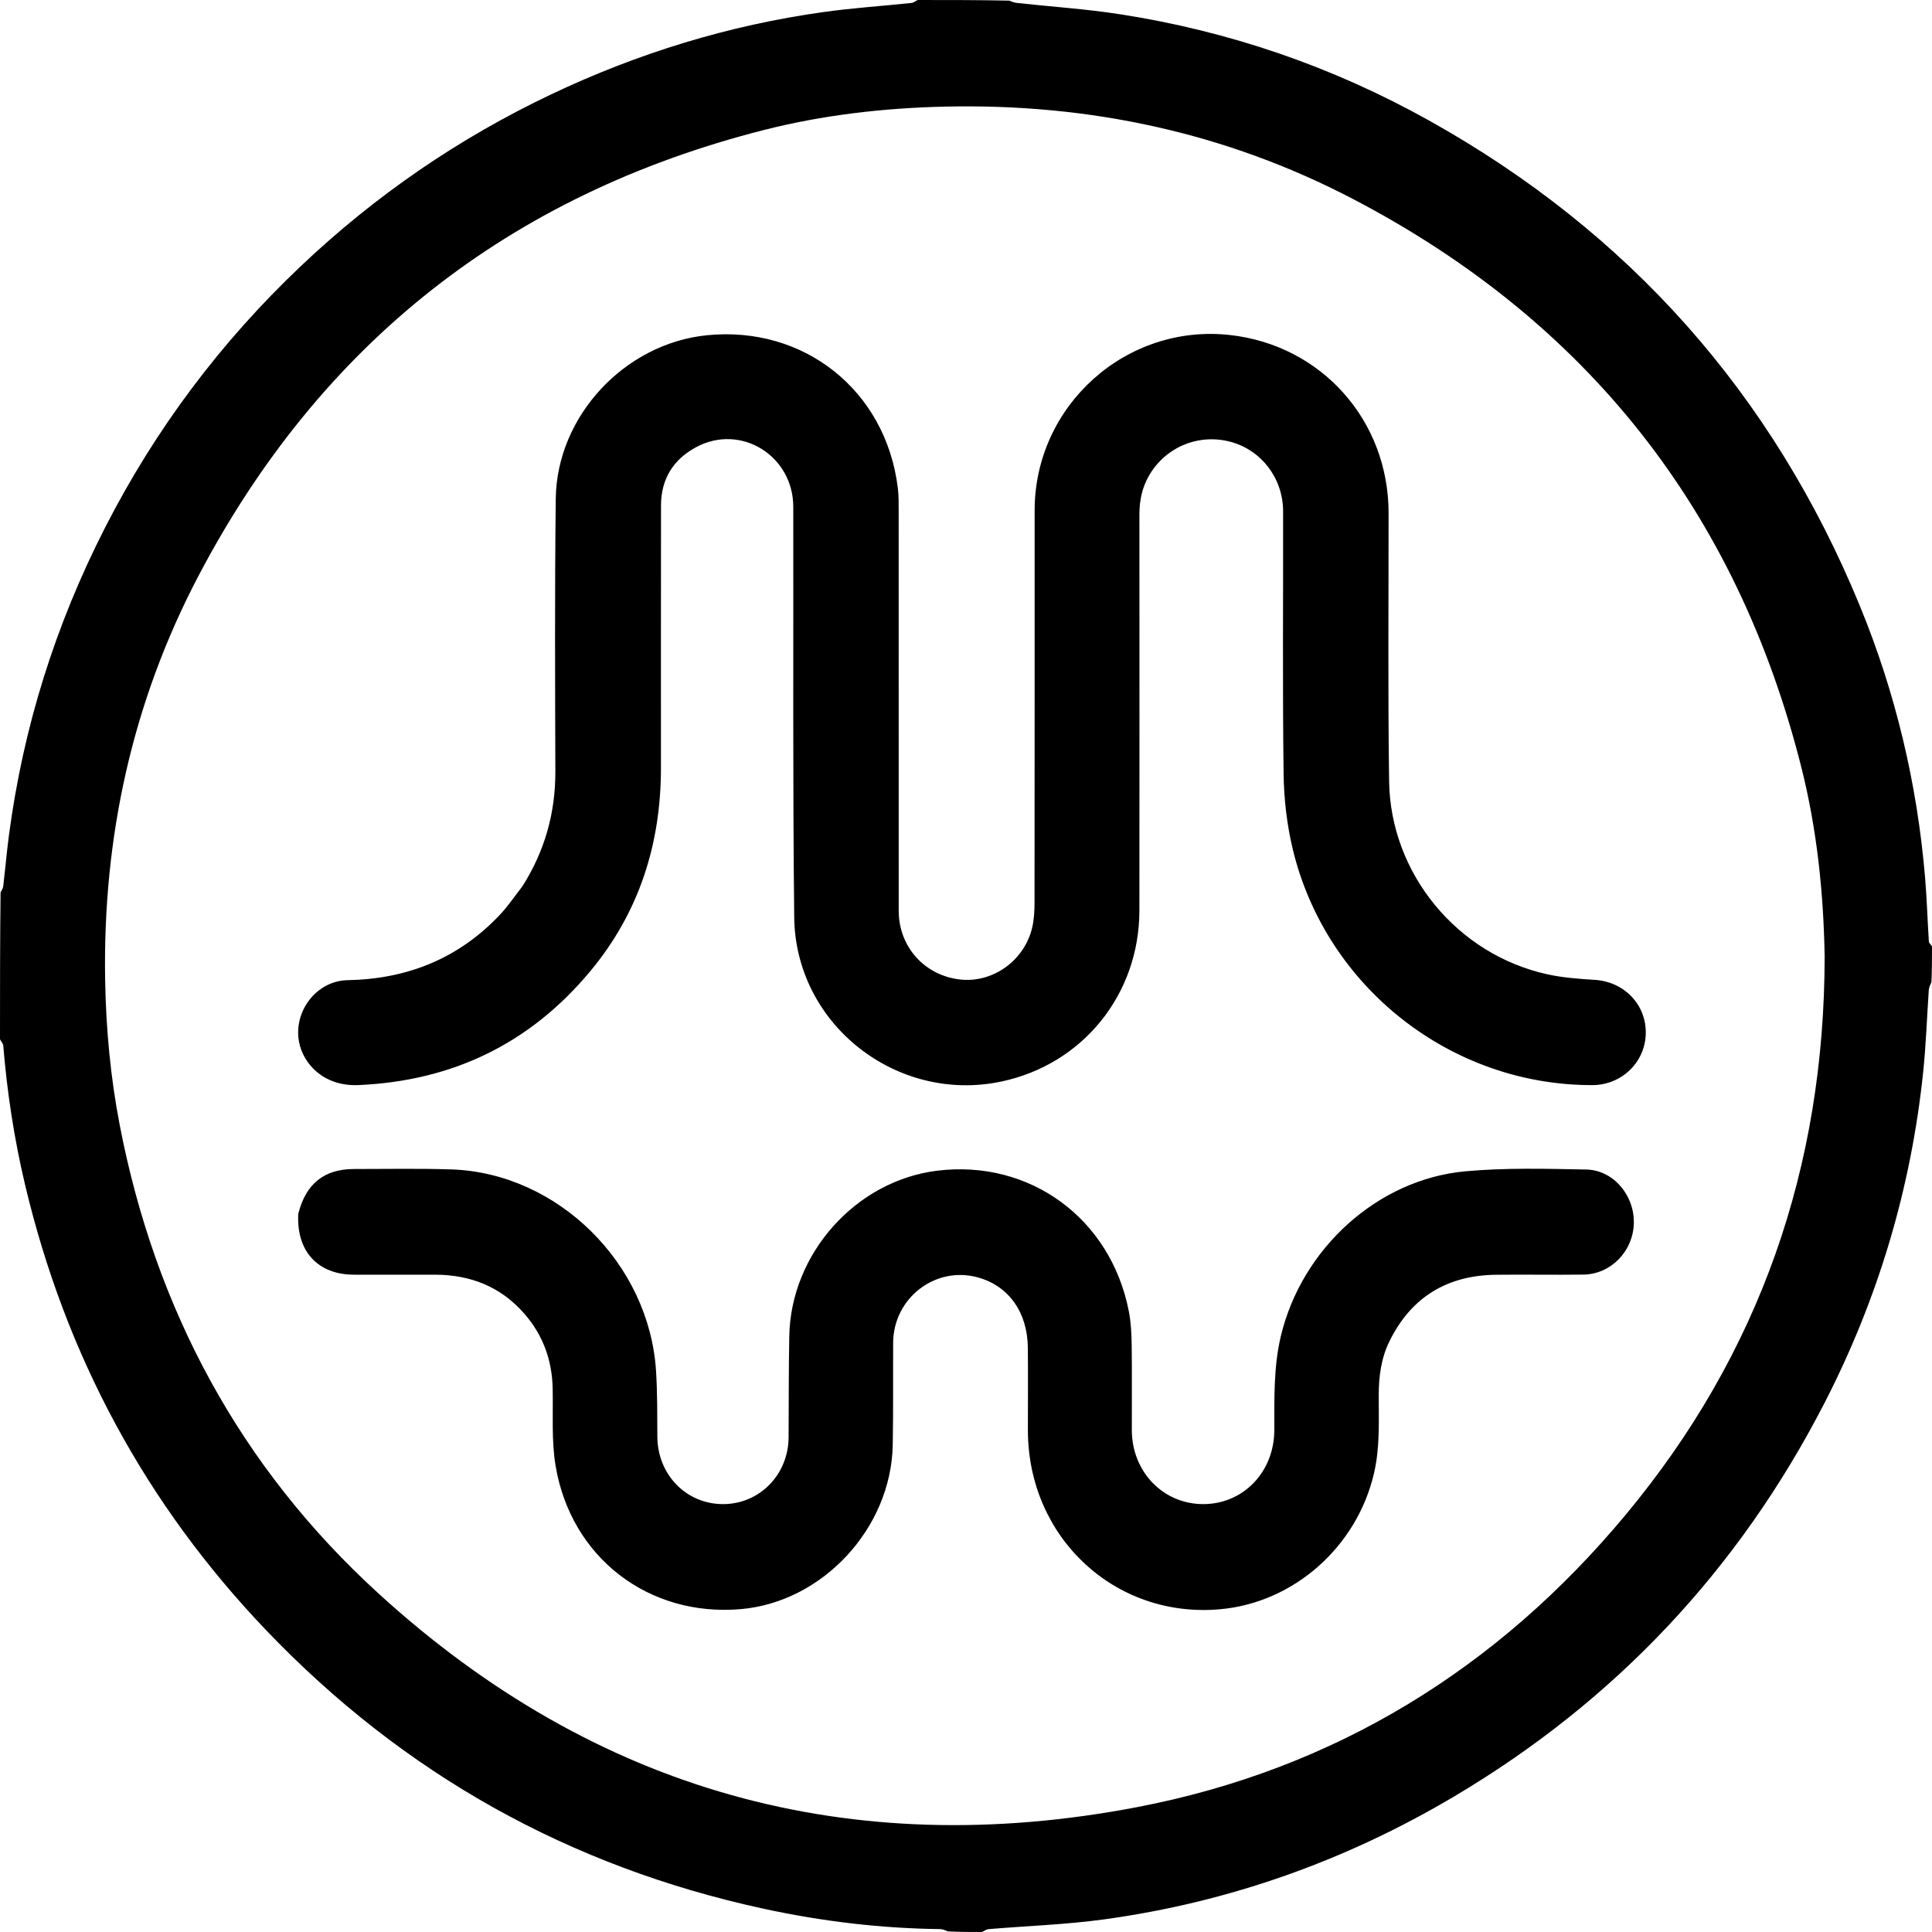 <?xml version="1.0" encoding="UTF-8"?>
<svg width="162px" height="162px" viewBox="0 0 162 162" version="1.1" xmlns="http://www.w3.org/2000/svg" xmlns:xlink="http://www.w3.org/1999/xlink">
    <title>Square Logo</title>
    <g id="Page-1" stroke="none" stroke-width="1" fill="none" fill-rule="evenodd">
        <g id="Full-HD-Copy" transform="translate(-971, -451)" fill="#000000" fill-rule="nonzero">
            <g id="Square-Logo" transform="translate(971, 451)">
                <path d="M76.95,0 C79.503,0 82.056,0 84.633,0.053 C84.867,0.155 85.075,0.226 85.288,0.249 C88.165,0.562 91.06,0.752 93.916,1.195 C103.075,2.616 111.731,5.585 119.821,10.102 C136.586,19.459 148.646,33.038 155.947,50.795 C158.944,58.086 160.752,65.69 161.417,73.552 C161.569,75.342 161.62,77.14 161.736,78.933 C161.746,79.077 161.909,79.211 162,79.35 C162,80.353 162,81.356 161.949,82.378 C161.84,82.604 161.746,82.808 161.731,83.017 C161.572,85.307 161.499,87.606 161.261,89.888 C160.241,99.669 157.464,108.947 152.965,117.682 C145.788,131.615 135.449,142.612 121.965,150.616 C112.867,156.017 103.071,159.501 92.586,160.941 C89.379,161.381 86.126,161.487 82.895,161.76 C82.708,161.776 82.531,161.917 82.35,162 C81.397,162 80.444,162 79.47,161.948 C79.241,161.848 79.033,161.76 78.823,161.757 C73.836,161.698 68.909,161.105 64.039,160.051 C47.755,156.527 33.835,148.745 22.328,136.707 C12.198,126.11 5.492,113.627 2.107,99.365 C1.195,95.521 0.596,91.623 0.275,87.684 C0.259,87.5 0.095,87.328 0,87.15 C0,83.047 0,78.944 0.048,74.826 C0.159,74.633 0.256,74.459 0.277,74.276 C0.439,72.888 0.559,71.494 0.741,70.109 C1.931,61.023 4.641,52.404 8.805,44.249 C13.023,35.99 18.511,28.672 25.246,22.294 C31.478,16.392 38.464,11.592 46.219,7.911 C53.482,4.463 61.085,2.124 69.049,1.01 C71.493,0.668 73.962,0.507 76.418,0.248 C76.602,0.228 76.773,0.086 76.95,0 M152.998,80.179 C152.904,74.843 152.356,69.556 151.053,64.375 C145.646,42.87 133.076,26.941 113.458,16.69 C102.792,11.117 91.322,8.671 79.276,8.939 C74.112,9.054 69.01,9.638 64.007,10.913 C42.688,16.344 26.866,28.83 16.648,48.277 C11.088,58.86 8.606,70.239 8.817,82.205 C8.889,86.287 9.266,90.332 10.039,94.338 C13.02,109.789 20.141,123.037 31.756,133.633 C49.904,150.189 71.279,156.141 95.354,151.528 C111.881,148.361 125.556,139.947 136.316,127.013 C147.544,113.516 152.989,97.873 152.998,80.179 Z" id="Shape"></path>
                <path d="M43.811,74.308 C45.687,71.339 46.577,68.157 46.567,64.69 C46.546,57.065 46.51,49.44 46.601,41.816 C46.684,34.886 52.386,28.805 59.271,28.111 C67.43,27.288 74.277,32.75 75.281,40.9 C75.364,41.571 75.354,42.256 75.354,42.935 C75.358,54.083 75.355,65.231 75.358,76.379 C75.359,79.373 77.503,81.776 80.47,82.129 C83.207,82.454 85.874,80.583 86.542,77.81 C86.704,77.134 86.745,76.415 86.746,75.716 C86.758,64.744 86.755,53.772 86.755,42.8 C86.755,34.002 94.428,27.116 103.145,28.092 C110.815,28.951 116.43,35.257 116.434,43.007 C116.437,50.506 116.373,58.006 116.478,65.503 C116.587,73.279 122.213,80.06 129.787,81.705 C131.077,81.986 132.416,82.08 133.738,82.164 C136.185,82.32 138.037,84.229 138,86.642 C137.962,89.065 135.981,90.984 133.514,90.988 C121.703,91.008 111.215,82.818 108.412,71.258 C107.907,69.177 107.657,66.989 107.63,64.845 C107.536,57.523 107.602,50.2 107.59,42.877 C107.585,40.116 105.783,37.753 103.204,37.053 C100.525,36.325 97.745,37.466 96.349,39.876 C95.768,40.879 95.541,41.972 95.541,43.126 C95.545,54.198 95.551,65.271 95.54,76.344 C95.533,83.382 90.801,89.236 83.979,90.685 C75.206,92.549 66.697,85.907 66.596,76.917 C66.467,65.444 66.536,53.969 66.517,42.494 C66.509,38.211 62.126,35.493 58.389,37.485 C56.464,38.511 55.43,40.162 55.426,42.376 C55.414,49.724 55.424,57.072 55.421,64.42 C55.418,70.778 53.584,76.522 49.502,81.43 C44.457,87.496 37.96,90.638 30.063,90.985 C27.149,91.113 25.426,89.213 25.075,87.366 C24.588,84.81 26.534,82.238 29.14,82.189 C34.15,82.095 38.448,80.378 41.911,76.711 C42.597,75.984 43.162,75.143 43.811,74.308 Z" id="Path"></path>
                <path d="M25.011,101.776 C25.652,99.24 27.193,98.021 29.702,98.023 C32.415,98.025 35.13,97.967 37.84,98.056 C46.742,98.348 54.431,105.92 55.009,114.947 C55.126,116.786 55.108,118.635 55.12,120.479 C55.143,123.657 57.546,126.126 60.64,126.121 C63.691,126.116 66.106,123.65 66.125,120.519 C66.143,117.687 66.128,114.855 66.182,112.024 C66.313,105.086 71.79,98.99 78.6,98.162 C86.358,97.218 93.122,102.162 94.649,109.928 C94.833,110.862 94.879,111.835 94.893,112.791 C94.926,115.168 94.898,117.546 94.905,119.923 C94.916,123.426 97.545,126.133 100.915,126.121 C104.256,126.109 106.836,123.425 106.851,119.939 C106.862,117.288 106.778,114.639 107.403,112.022 C109.15,104.709 115.499,98.888 122.87,98.215 C126.229,97.909 129.632,98 133.011,98.066 C135.31,98.111 137.081,100.272 136.997,102.623 C136.914,104.95 135.056,106.846 132.763,106.877 C130.324,106.909 127.884,106.861 125.445,106.89 C121.378,106.937 118.341,108.732 116.505,112.471 C115.814,113.878 115.611,115.395 115.609,116.957 C115.605,119.151 115.718,121.347 115.215,123.521 C113.79,129.686 108.504,134.384 102.303,134.938 C93.489,135.725 86.191,128.923 86.19,119.92 C86.19,117.618 86.207,115.317 86.186,113.015 C86.16,110.028 84.572,107.816 81.982,107.108 C78.425,106.135 74.91,108.849 74.891,112.591 C74.876,115.448 74.91,118.306 74.857,121.163 C74.727,128.145 68.979,134.334 62.117,134.927 C54.405,135.595 47.875,130.619 46.587,122.905 C46.233,120.783 46.389,118.571 46.341,116.4 C46.288,114.032 45.524,111.948 43.984,110.174 C42,107.889 39.454,106.892 36.496,106.885 C34.231,106.881 31.966,106.885 29.701,106.884 C26.658,106.884 24.841,104.934 25.011,101.776 Z" id="Path"></path>
            </g>
        </g>
    </g>
</svg>